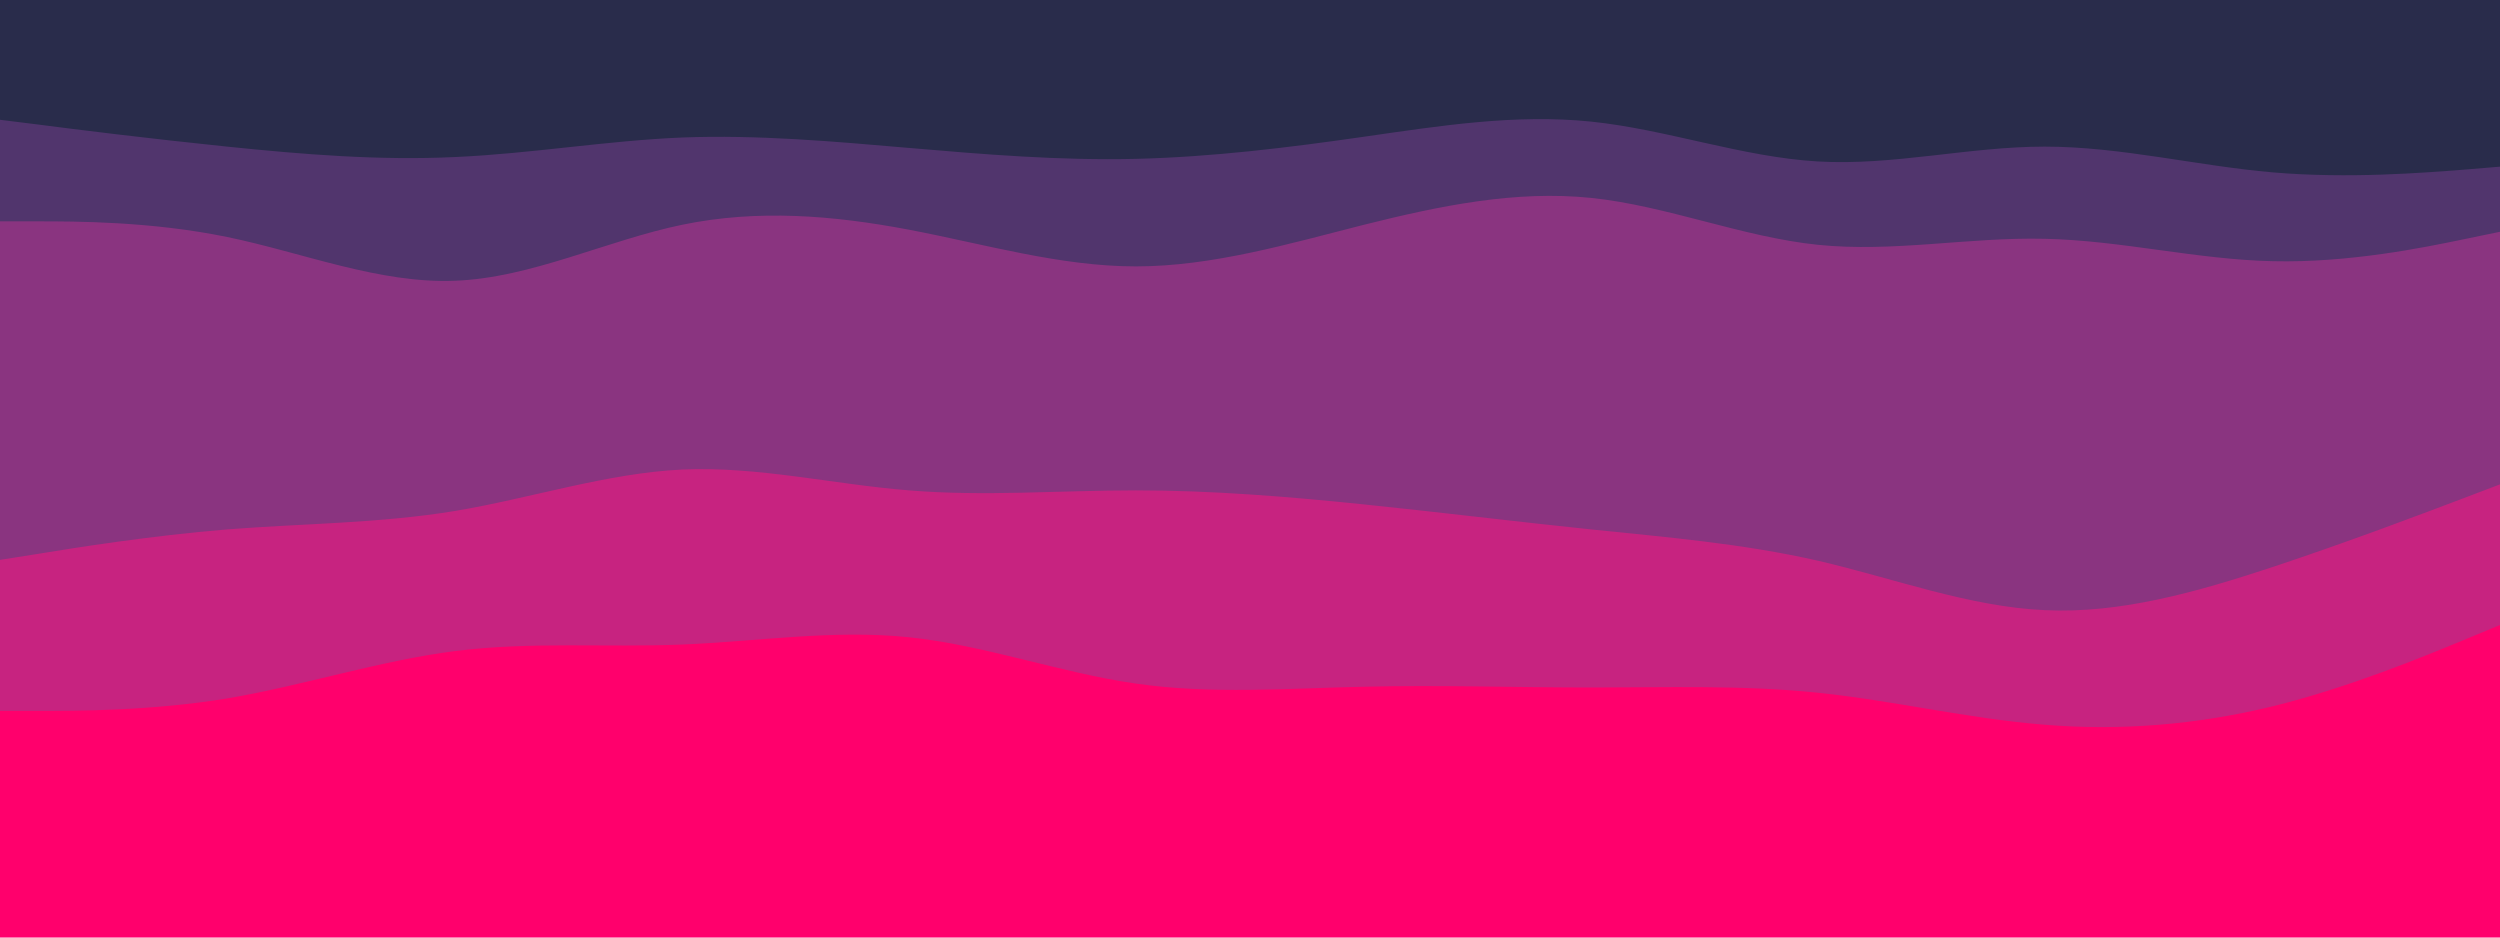 <svg id="visual" viewBox="0 0 960 360" width="960" height="360" xmlns="http://www.w3.org/2000/svg" xmlns:xlink="http://www.w3.org/1999/xlink" version="1.1"><path d="M0 48L14.5 49.8C29 51.7 58 55.3 87.2 58.3C116.3 61.3 145.7 63.7 174.8 62.3C204 61 233 56 262 54.8C291 53.7 320 56.3 349 58.8C378 61.3 407 63.7 436.2 63C465.3 62.3 494.7 58.7 523.8 54.5C553 50.3 582 45.7 611 48.7C640 51.7 669 62.3 698 64C727 65.7 756 58.3 785.2 58.3C814.3 58.3 843.7 65.7 872.8 68.2C902 70.7 931 68.3 945.5 67.2L960 66L960 0L945.5 0C931 0 902 0 872.8 0C843.7 0 814.3 0 785.2 0C756 0 727 0 698 0C669 0 640 0 611 0C582 0 553 0 523.8 0C494.7 0 465.3 0 436.2 0C407 0 378 0 349 0C320 0 291 0 262 0C233 0 204 0 174.8 0C145.7 0 116.3 0 87.2 0C58 0 29 0 14.5 0L0 0Z" fill="#292c4b"></path><path d="M0 87L14.5 87C29 87 58 87 87.2 93C116.3 99 145.7 111 174.8 109.8C204 108.7 233 94.3 262 88.3C291 82.3 320 84.7 349 90.2C378 95.7 407 104.3 436.2 104.3C465.3 104.3 494.7 95.7 523.8 88.3C553 81 582 75 611 78C640 81 669 93 698 96C727 99 756 93 785.2 93.7C814.3 94.3 843.7 101.7 872.8 102.3C902 103 931 97 945.5 94L960 91L960 64L945.5 65.2C931 66.3 902 68.7 872.8 66.2C843.7 63.7 814.3 56.3 785.2 56.3C756 56.3 727 63.7 698 62C669 60.3 640 49.7 611 46.7C582 43.7 553 48.3 523.8 52.5C494.7 56.7 465.3 60.3 436.2 61C407 61.7 378 59.3 349 56.8C320 54.3 291 51.7 262 52.8C233 54 204 59 174.8 60.3C145.7 61.7 116.3 59.3 87.2 56.3C58 53.3 29 49.7 14.5 47.8L0 46Z" fill="#51356d"></path><path d="M0 217L14.5 214.7C29 212.3 58 207.7 87.2 205.3C116.3 203 145.7 203 174.8 198.2C204 193.3 233 183.7 262 182.3C291 181 320 188 349 190.3C378 192.7 407 190.3 436.2 190.3C465.3 190.3 494.7 192.7 523.8 195.7C553 198.7 582 202.3 611 205.3C640 208.3 669 210.7 698 217.3C727 224 756 235 785.2 236.3C814.3 237.7 843.7 229.3 872.8 219.7C902 210 931 199 945.5 193.5L960 188L960 89L945.5 92C931 95 902 101 872.8 100.3C843.7 99.7 814.3 92.3 785.2 91.7C756 91 727 97 698 94C669 91 640 79 611 76C582 73 553 79 523.8 86.3C494.7 93.7 465.3 102.3 436.2 102.3C407 102.3 378 93.7 349 88.2C320 82.7 291 80.3 262 86.3C233 92.3 204 106.7 174.8 107.8C145.7 109 116.3 97 87.2 91C58 85 29 85 14.5 85L0 85Z" fill="#8a3480"></path><path d="M0 275L14.5 275C29 275 58 275 87.2 270.2C116.3 265.3 145.7 255.7 174.8 252C204 248.3 233 250.7 262 249.5C291 248.3 320 243.7 349 246.7C378 249.7 407 260.3 436.2 264.5C465.3 268.7 494.7 266.3 523.8 265.7C553 265 582 266 611 266C640 266 669 265 698 268C727 271 756 278 785.2 280.3C814.3 282.7 843.7 280.3 872.8 273.2C902 266 931 254 945.5 248L960 242L960 186L945.5 191.5C931 197 902 208 872.8 217.7C843.7 227.3 814.3 235.7 785.2 234.3C756 233 727 222 698 215.3C669 208.7 640 206.3 611 203.3C582 200.3 553 196.7 523.8 193.7C494.7 190.7 465.3 188.3 436.2 188.3C407 188.3 378 190.7 349 188.3C320 186 291 179 262 180.3C233 181.7 204 191.3 174.8 196.2C145.7 201 116.3 201 87.2 203.3C58 205.7 29 210.3 14.5 212.7L0 215Z" fill="#c72380"></path><path d="M0 361L14.5 361C29 361 58 361 87.2 361C116.3 361 145.7 361 174.8 361C204 361 233 361 262 361C291 361 320 361 349 361C378 361 407 361 436.2 361C465.3 361 494.7 361 523.8 361C553 361 582 361 611 361C640 361 669 361 698 361C727 361 756 361 785.2 361C814.3 361 843.7 361 872.8 361C902 361 931 361 945.5 361L960 361L960 240L945.5 246C931 252 902 264 872.8 271.2C843.7 278.3 814.3 280.7 785.2 278.3C756 276 727 269 698 266C669 263 640 264 611 264C582 264 553 263 523.8 263.7C494.7 264.3 465.3 266.7 436.2 262.5C407 258.3 378 247.7 349 244.7C320 241.7 291 246.3 262 247.5C233 248.7 204 246.3 174.8 250C145.7 253.7 116.3 263.3 87.2 268.2C58 273 29 273 14.5 273L0 273Z" fill="#ff006c"></path></svg>